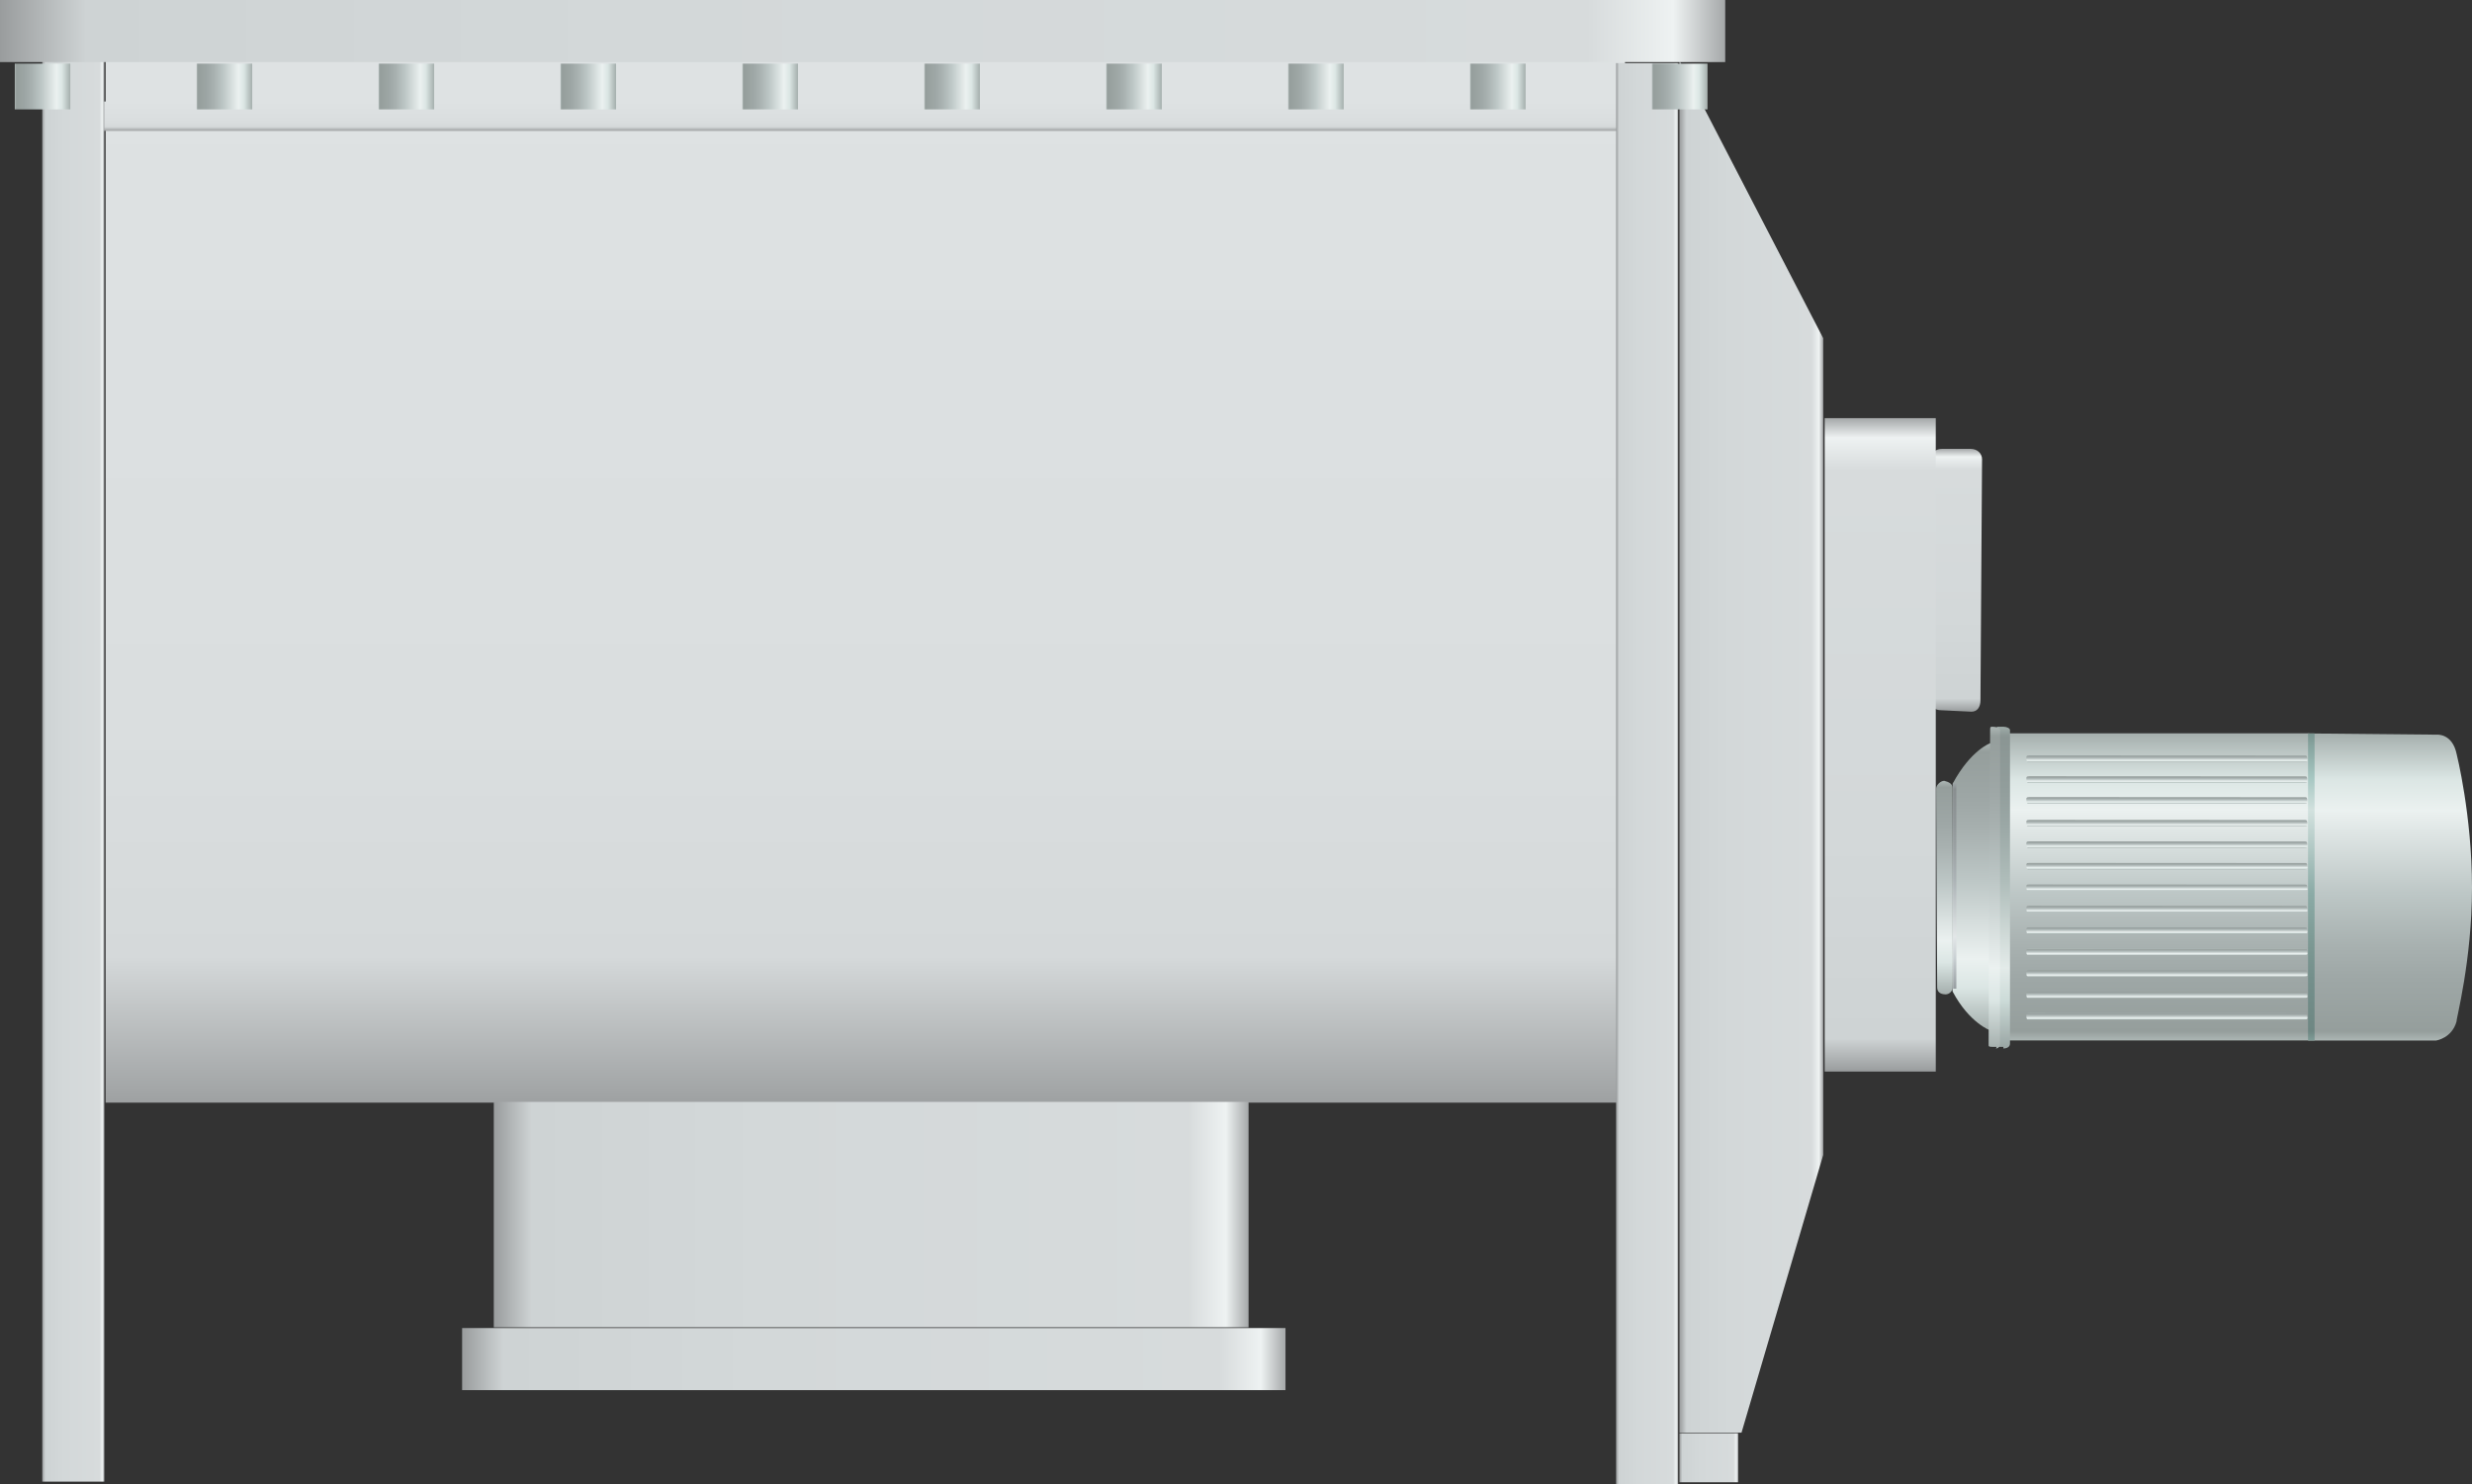 <?xml version="1.0" encoding="utf-8"?>
<!-- Generator: Adobe Illustrator 16.0.0, SVG Export Plug-In . SVG Version: 6.00 Build 0)  -->
<!DOCTYPE svg PUBLIC "-//W3C//DTD SVG 1.1//EN" "http://www.w3.org/Graphics/SVG/1.1/DTD/svg11.dtd">
<svg preserveAspectRatio="none"   version="1.1" id="图层_1" xmlns="http://www.w3.org/2000/svg" xmlns:xlink="http://www.w3.org/1999/xlink" x="0px" y="0px"
	 width="567.417px" height="340.738px" viewBox="-0.285 113.215 567.417 340.738"
	 enable-background="new -0.285 113.215 567.417 340.738" xml:space="preserve">
<rect x="-0.285" y="113.215" width="567.417" height="340.738" fill="#333333" stroke="none"/>
<g id="surface81">
	
		<linearGradient id="SVGID_1_" gradientUnits="userSpaceOnUse" x1="209.955" y1="201.306" x2="209.955" y2="120.857" gradientTransform="matrix(0.75 0 0 -0.75 291.387 367.24)">
		<stop  offset="0" style="stop-color:#A5A8A9"/>
		<stop  offset="0.03" style="stop-color:#EEF2F2"/>
		<stop  offset="0.08" style="stop-color:#D7DBDC"/>
		<stop  offset="0.64" style="stop-color:#D3D8D9"/>
		<stop  offset="0.95" style="stop-color:#CED3D4"/>
		<stop  offset="1" style="stop-color:#999C9D"/>
	</linearGradient>
	<path fill="url(#SVGID_1_)" d="M445.304,216.262h6.75c1.5,0,2.617,1.031,2.617,2.363l-0.367,55.387c0,1.5-0.719,2.586-2.059,2.586
		l-6.941-0.336c-1.5,0-2.27-0.762-2.27-2.094l0.02-55.656c0-1.5,1.063-2.25,2.402-2.25H445.304z"/>
	
		<linearGradient id="SVGID_2_" gradientUnits="userSpaceOnUse" x1="220.222" y1="193.809" x2="202.222" y2="193.809" gradientTransform="matrix(0.75 0 0 -0.75 233.54 593.222)">
		<stop  offset="0" style="stop-color:#A5A8A9"/>
		<stop  offset="0.03" style="stop-color:#EEF2F2"/>
		<stop  offset="0.08" style="stop-color:#D7DBDC"/>
		<stop  offset="0.64" style="stop-color:#D3D8D9"/>
		<stop  offset="0.95" style="stop-color:#CED3D4"/>
		<stop  offset="1" style="stop-color:#999C9D"/>
	</linearGradient>
	<path fill="url(#SVGID_2_)" d="M385.207,453.492h13.5v-11.25h-13.5V453.492z"/>
	
		<linearGradient id="SVGID_3_" gradientUnits="userSpaceOnUse" x1="434.726" y1="201.304" x2="434.726" y2="-117.695" gradientTransform="matrix(0.75 0 0 -0.75 -127.709 278.076)">
		<stop  offset="0" style="stop-color:#DEE2E3"/>
		<stop  offset="0.64" style="stop-color:#DADEDF"/>
		<stop  offset="0.86" style="stop-color:#D5D9DA"/>
		<stop  offset="1" style="stop-color:#9EA1A2"/>
	</linearGradient>
	<path fill="url(#SVGID_3_)" d="M23.961,127.098h348.75v239.25H23.961V127.098z"/>
	
		<linearGradient id="SVGID_4_" gradientUnits="userSpaceOnUse" x1="433.223" y1="166.806" x2="202.224" y2="166.806" gradientTransform="matrix(0.75 0 0 -0.75 -38.609 517.15)">
		<stop  offset="0" style="stop-color:#A5A8A9"/>
		<stop  offset="0.03" style="stop-color:#EEF2F2"/>
		<stop  offset="0.08" style="stop-color:#D7DBDC"/>
		<stop  offset="0.64" style="stop-color:#D3D8D9"/>
		<stop  offset="0.95" style="stop-color:#CED3D4"/>
		<stop  offset="1" style="stop-color:#999C9D"/>
	</linearGradient>
	<path fill="url(#SVGID_4_)" d="M113.059,366.171h173.25v51.75h-173.25V366.171z"/>
	
		<linearGradient id="SVGID_5_" gradientUnits="userSpaceOnUse" x1="454.221" y1="191.807" x2="202.223" y2="191.807" gradientTransform="matrix(0.75 0 0 -0.75 -45.882 569.072)">
		<stop  offset="0" style="stop-color:#A5A8A9"/>
		<stop  offset="0.03" style="stop-color:#EEF2F2"/>
		<stop  offset="0.08" style="stop-color:#D7DBDC"/>
		<stop  offset="0.64" style="stop-color:#D3D8D9"/>
		<stop  offset="0.95" style="stop-color:#CED3D4"/>
		<stop  offset="1" style="stop-color:#999C9D"/>
	</linearGradient>
	<path fill="url(#SVGID_5_)" d="M105.785,418.093h189v14.25h-189V418.093z"/>
	
		<linearGradient id="SVGID_6_" gradientUnits="userSpaceOnUse" x1="246.227" y1="-8.698" x2="202.227" y2="-8.698" gradientTransform="matrix(0.75 0 0 -0.75 233.54 278.077)">
		<stop  offset="0" style="stop-color:#A5A8A9"/>
		<stop  offset="0.03" style="stop-color:#EEF2F2"/>
		<stop  offset="0.08" style="stop-color:#D7DBDC"/>
		<stop  offset="0.64" style="stop-color:#D3D8D9"/>
		<stop  offset="0.95" style="stop-color:#CED3D4"/>
		<stop  offset="1" style="stop-color:#999C9D"/>
	</linearGradient>
	<path fill="url(#SVGID_6_)" d="M385.21,442.101h14.25l18.75-63.75v-187.5l-33-63.75V442.101z"/>
	
		<linearGradient id="SVGID_7_" gradientUnits="userSpaceOnUse" x1="219.226" y1="201.304" x2="219.226" y2="1.304" gradientTransform="matrix(0.75 0 0 -0.75 266.877 360.185)">
		<stop  offset="0" style="stop-color:#A5A8A9"/>
		<stop  offset="0.03" style="stop-color:#EEF2F2"/>
		<stop  offset="0.08" style="stop-color:#D7DBDC"/>
		<stop  offset="0.64" style="stop-color:#D3D8D9"/>
		<stop  offset="0.95" style="stop-color:#CED3D4"/>
		<stop  offset="1" style="stop-color:#999C9D"/>
	</linearGradient>
	<path fill="url(#SVGID_7_)" d="M418.546,209.207h25.5v150h-25.5V209.207z"/>
	
		<linearGradient id="SVGID_8_" gradientUnits="userSpaceOnUse" x1="434.722" y1="201.306" x2="434.722" y2="192.306" gradientTransform="matrix(0.75 0 0 -0.75 -128.316 287.495)">
		<stop  offset="0" style="stop-color:#DEE2E3"/>
		<stop  offset="0.64" style="stop-color:#DADEDF"/>
		<stop  offset="0.86" style="stop-color:#D5D9DA"/>
		<stop  offset="1" style="stop-color:#9EA1A2"/>
	</linearGradient>
	<path fill="url(#SVGID_8_)" d="M23.352,136.516h348.75v6.75H23.352V136.516z"/>
	
		<linearGradient id="SVGID_9_" gradientUnits="userSpaceOnUse" x1="221.227" y1="-16.195" x2="202.227" y2="-16.195" gradientTransform="matrix(0.75 0 0 -0.75 -142.256 278.076)">
		<stop  offset="0" style="stop-color:#A5A8A9"/>
		<stop  offset="0.03" style="stop-color:#EEF2F2"/>
		<stop  offset="0.08" style="stop-color:#D7DBDC"/>
		<stop  offset="0.64" style="stop-color:#D3D8D9"/>
		<stop  offset="0.95" style="stop-color:#CED3D4"/>
		<stop  offset="1" style="stop-color:#999C9D"/>
	</linearGradient>
	<path fill="url(#SVGID_9_)" d="M9.414,127.098h14.25v326.25H9.414V127.098z"/>
	
		<linearGradient id="SVGID_10_" gradientUnits="userSpaceOnUse" x1="221.227" y1="-16.193" x2="202.227" y2="-16.193" gradientTransform="matrix(0.75 0 0 -0.75 218.993 278.682)">
		<stop  offset="0" style="stop-color:#A5A8A9"/>
		<stop  offset="0.03" style="stop-color:#EEF2F2"/>
		<stop  offset="0.08" style="stop-color:#D7DBDC"/>
		<stop  offset="0.64" style="stop-color:#D3D8D9"/>
		<stop  offset="0.95" style="stop-color:#CED3D4"/>
		<stop  offset="1" style="stop-color:#999C9D"/>
	</linearGradient>
	<path fill="url(#SVGID_10_)" d="M370.664,127.703h14.25v326.25h-14.25V127.703z"/>
	
		<linearGradient id="SVGID_11_" gradientUnits="userSpaceOnUse" x1="730.225" y1="191.804" x2="202.226" y2="191.804" gradientTransform="matrix(0.75 0 0 -0.75 -151.955 264.192)">
		<stop  offset="0" style="stop-color:#A5A8A9"/>
		<stop  offset="0.03" style="stop-color:#EEF2F2"/>
		<stop  offset="0.08" style="stop-color:#D7DBDC"/>
		<stop  offset="0.64" style="stop-color:#D3D8D9"/>
		<stop  offset="0.95" style="stop-color:#CED3D4"/>
		<stop  offset="1" style="stop-color:#999C9D"/>
	</linearGradient>
	<path fill="url(#SVGID_11_)" d="M-0.285,113.215h396v14.25h-396V113.215z"/>
	
		<linearGradient id="SVGID_12_" gradientUnits="userSpaceOnUse" x1="219.224" y1="194.305" x2="202.224" y2="194.305" gradientTransform="matrix(0.75 0 0 -0.75 -106.805 278.803)">
		<stop  offset="0" style="stop-color:#A5AFAD"/>
		<stop  offset="0.15" style="stop-color:#DBE6E4"/>
		<stop  offset="0.25" style="stop-color:#EBF1F0"/>
		<stop  offset="0.52" style="stop-color:#BDC7C6"/>
		<stop  offset="0.69" style="stop-color:#A8B1B0"/>
		<stop  offset="0.8" style="stop-color:#9EA7A6"/>
		<stop  offset="0.97" style="stop-color:#959E9C"/>
		<stop  offset="1" style="stop-color:#ACB6B4"/>
	</linearGradient>
	<path fill="url(#SVGID_12_)" d="M44.863,127.824h12.75v10.5h-12.75V127.824z"/>
	
		<linearGradient id="SVGID_13_" gradientUnits="userSpaceOnUse" x1="219.227" y1="194.305" x2="202.227" y2="194.305" gradientTransform="matrix(0.75 0 0 -0.75 -65.049 278.803)">
		<stop  offset="0" style="stop-color:#A5AFAD"/>
		<stop  offset="0.15" style="stop-color:#DBE6E4"/>
		<stop  offset="0.25" style="stop-color:#EBF1F0"/>
		<stop  offset="0.52" style="stop-color:#BDC7C6"/>
		<stop  offset="0.69" style="stop-color:#A8B1B0"/>
		<stop  offset="0.8" style="stop-color:#9EA7A6"/>
		<stop  offset="0.97" style="stop-color:#959E9C"/>
		<stop  offset="1" style="stop-color:#ACB6B4"/>
	</linearGradient>
	<path fill="url(#SVGID_13_)" d="M86.621,127.824h12.75v10.5h-12.75V127.824z"/>
	
		<linearGradient id="SVGID_14_" gradientUnits="userSpaceOnUse" x1="219.226" y1="194.305" x2="202.226" y2="194.305" gradientTransform="matrix(0.75 0 0 -0.75 -23.295 278.803)">
		<stop  offset="0" style="stop-color:#A5AFAD"/>
		<stop  offset="0.15" style="stop-color:#DBE6E4"/>
		<stop  offset="0.25" style="stop-color:#EBF1F0"/>
		<stop  offset="0.52" style="stop-color:#BDC7C6"/>
		<stop  offset="0.69" style="stop-color:#A8B1B0"/>
		<stop  offset="0.8" style="stop-color:#9EA7A6"/>
		<stop  offset="0.97" style="stop-color:#959E9C"/>
		<stop  offset="1" style="stop-color:#ACB6B4"/>
	</linearGradient>
	<path fill="url(#SVGID_14_)" d="M128.375,127.824h12.75v10.5h-12.75V127.824z"/>
	
		<linearGradient id="SVGID_15_" gradientUnits="userSpaceOnUse" x1="219.224" y1="194.305" x2="202.224" y2="194.305" gradientTransform="matrix(0.75 0 0 -0.75 18.461 278.803)">
		<stop  offset="0" style="stop-color:#A5AFAD"/>
		<stop  offset="0.15" style="stop-color:#DBE6E4"/>
		<stop  offset="0.25" style="stop-color:#EBF1F0"/>
		<stop  offset="0.52" style="stop-color:#BDC7C6"/>
		<stop  offset="0.69" style="stop-color:#A8B1B0"/>
		<stop  offset="0.8" style="stop-color:#9EA7A6"/>
		<stop  offset="0.97" style="stop-color:#959E9C"/>
		<stop  offset="1" style="stop-color:#ACB6B4"/>
	</linearGradient>
	<path fill="url(#SVGID_15_)" d="M170.129,127.824h12.75v10.5h-12.75V127.824z"/>
	
		<linearGradient id="SVGID_16_" gradientUnits="userSpaceOnUse" x1="219.227" y1="194.305" x2="202.227" y2="194.305" gradientTransform="matrix(0.75 0 0 -0.75 60.216 278.803)">
		<stop  offset="0" style="stop-color:#A5AFAD"/>
		<stop  offset="0.15" style="stop-color:#DBE6E4"/>
		<stop  offset="0.25" style="stop-color:#EBF1F0"/>
		<stop  offset="0.52" style="stop-color:#BDC7C6"/>
		<stop  offset="0.69" style="stop-color:#A8B1B0"/>
		<stop  offset="0.8" style="stop-color:#9EA7A6"/>
		<stop  offset="0.97" style="stop-color:#959E9C"/>
		<stop  offset="1" style="stop-color:#ACB6B4"/>
	</linearGradient>
	<path fill="url(#SVGID_16_)" d="M211.887,127.824h12.75v10.5h-12.75V127.824z"/>
	
		<linearGradient id="SVGID_17_" gradientUnits="userSpaceOnUse" x1="219.225" y1="194.305" x2="202.225" y2="194.305" gradientTransform="matrix(0.75 0 0 -0.75 101.972 278.803)">
		<stop  offset="0" style="stop-color:#A5AFAD"/>
		<stop  offset="0.15" style="stop-color:#DBE6E4"/>
		<stop  offset="0.25" style="stop-color:#EBF1F0"/>
		<stop  offset="0.52" style="stop-color:#BDC7C6"/>
		<stop  offset="0.69" style="stop-color:#A8B1B0"/>
		<stop  offset="0.8" style="stop-color:#9EA7A6"/>
		<stop  offset="0.97" style="stop-color:#959E9C"/>
		<stop  offset="1" style="stop-color:#ACB6B4"/>
	</linearGradient>
	<path fill="url(#SVGID_17_)" d="M253.641,127.824h12.75v10.5h-12.75V127.824z"/>
	
		<linearGradient id="SVGID_18_" gradientUnits="userSpaceOnUse" x1="219.223" y1="194.305" x2="202.223" y2="194.305" gradientTransform="matrix(0.75 0 0 -0.75 143.726 278.803)">
		<stop  offset="0" style="stop-color:#A5AFAD"/>
		<stop  offset="0.15" style="stop-color:#DBE6E4"/>
		<stop  offset="0.25" style="stop-color:#EBF1F0"/>
		<stop  offset="0.52" style="stop-color:#BDC7C6"/>
		<stop  offset="0.69" style="stop-color:#A8B1B0"/>
		<stop  offset="0.8" style="stop-color:#9EA7A6"/>
		<stop  offset="0.97" style="stop-color:#959E9C"/>
		<stop  offset="1" style="stop-color:#ACB6B4"/>
	</linearGradient>
	<path fill="url(#SVGID_18_)" d="M295.394,127.824h12.75v10.5h-12.75V127.824z"/>
	
		<linearGradient id="SVGID_19_" gradientUnits="userSpaceOnUse" x1="219.226" y1="194.305" x2="202.226" y2="194.305" gradientTransform="matrix(0.75 0 0 -0.75 185.482 278.803)">
		<stop  offset="0" style="stop-color:#A5AFAD"/>
		<stop  offset="0.15" style="stop-color:#DBE6E4"/>
		<stop  offset="0.25" style="stop-color:#EBF1F0"/>
		<stop  offset="0.52" style="stop-color:#BDC7C6"/>
		<stop  offset="0.69" style="stop-color:#A8B1B0"/>
		<stop  offset="0.8" style="stop-color:#9EA7A6"/>
		<stop  offset="0.97" style="stop-color:#959E9C"/>
		<stop  offset="1" style="stop-color:#ACB6B4"/>
	</linearGradient>
	<path fill="url(#SVGID_19_)" d="M337.152,127.824h12.75v10.5h-12.75V127.824z"/>
	
		<linearGradient id="SVGID_20_" gradientUnits="userSpaceOnUse" x1="219.226" y1="194.305" x2="202.226" y2="194.305" gradientTransform="matrix(0.75 0 0 -0.75 227.236 278.803)">
		<stop  offset="0" style="stop-color:#A5AFAD"/>
		<stop  offset="0.15" style="stop-color:#DBE6E4"/>
		<stop  offset="0.25" style="stop-color:#EBF1F0"/>
		<stop  offset="0.52" style="stop-color:#BDC7C6"/>
		<stop  offset="0.69" style="stop-color:#A8B1B0"/>
		<stop  offset="0.8" style="stop-color:#9EA7A6"/>
		<stop  offset="0.97" style="stop-color:#959E9C"/>
		<stop  offset="1" style="stop-color:#ACB6B4"/>
	</linearGradient>
	<path fill="url(#SVGID_20_)" d="M378.906,127.824h12.75v10.5h-12.75V127.824z"/>
	
		<linearGradient id="SVGID_21_" gradientUnits="userSpaceOnUse" x1="219.226" y1="194.305" x2="202.226" y2="194.305" gradientTransform="matrix(0.75 0 0 -0.75 -148.56 278.803)">
		<stop  offset="0" style="stop-color:#A5AFAD"/>
		<stop  offset="0.15" style="stop-color:#DBE6E4"/>
		<stop  offset="0.25" style="stop-color:#EBF1F0"/>
		<stop  offset="0.52" style="stop-color:#BDC7C6"/>
		<stop  offset="0.69" style="stop-color:#A8B1B0"/>
		<stop  offset="0.8" style="stop-color:#9EA7A6"/>
		<stop  offset="0.97" style="stop-color:#959E9C"/>
		<stop  offset="1" style="stop-color:#ACB6B4"/>
	</linearGradient>
	<path fill="url(#SVGID_21_)" d="M3.109,127.824h12.75v10.5H3.109V127.824z"/>
	
		<linearGradient id="SVGID_22_" gradientUnits="userSpaceOnUse" x1="95.304" y1="355.223" x2="1.305" y2="355.223" gradientTransform="matrix(0 -0.75 0.75 0 228.055 353.044)">
		<stop  offset="0" style="stop-color:#A5AFAD"/>
		<stop  offset="0.15" style="stop-color:#DBE6E4"/>
		<stop  offset="0.25" style="stop-color:#EBF1F0"/>
		<stop  offset="0.52" style="stop-color:#BDC7C6"/>
		<stop  offset="0.69" style="stop-color:#A8B1B0"/>
		<stop  offset="0.8" style="stop-color:#9EA7A6"/>
		<stop  offset="0.97" style="stop-color:#959E9C"/>
		<stop  offset="1" style="stop-color:#ACB6B4"/>
	</linearGradient>
	<path fill="url(#SVGID_22_)" d="M459.222,352.066h70.5v-70.5h-70.5V352.066z"/>
	
		<linearGradient id="SVGID_23_" gradientUnits="userSpaceOnUse" x1="95.306" y1="377.225" x2="1.307" y2="377.225" gradientTransform="matrix(0 -0.75 0.75 0 265.464 353.068)">
		<stop  offset="0" style="stop-color:#A5AFAD"/>
		<stop  offset="0.15" style="stop-color:#DBE6E4"/>
		<stop  offset="0.25" style="stop-color:#EBF1F0"/>
		<stop  offset="0.52" style="stop-color:#BDC7C6"/>
		<stop  offset="0.69" style="stop-color:#A8B1B0"/>
		<stop  offset="0.8" style="stop-color:#9EA7A6"/>
		<stop  offset="0.97" style="stop-color:#959E9C"/>
		<stop  offset="1" style="stop-color:#ACB6B4"/>
	</linearGradient>
	<path fill="url(#SVGID_23_)" d="M529.632,352.089h29.25c0,0,3.688-0.523,4.723-4.457c-0.223-0.043,3.527-13.793,3.527-30.652
		c0-16.641-3.527-30.668-3.527-30.668c-0.973-4.722-4.457-4.441-4.457-4.441l-29.516-0.281V352.089z"/>
	
		<linearGradient id="SVGID_24_" gradientUnits="userSpaceOnUse" x1="95.303" y1="401.224" x2="1.303" y2="401.224" gradientTransform="matrix(0 -0.75 0.75 0 229.328 353.058)">
		<stop  offset="0" style="stop-color:#7A9691"/>
		<stop  offset="0.15" style="stop-color:#A8C8C3"/>
		<stop  offset="0.25" style="stop-color:#D2E1DE"/>
		<stop  offset="0.52" style="stop-color:#8BABA6"/>
		<stop  offset="0.69" style="stop-color:#7C9893"/>
		<stop  offset="0.8" style="stop-color:#748F8B"/>
		<stop  offset="0.97" style="stop-color:#6E8783"/>
		<stop  offset="1" style="stop-color:#7F9C97"/>
	</linearGradient>
	<path fill="url(#SVGID_24_)" d="M529.496,352.082h1.5v-70.5h-1.5V352.082z"/>
	
		<linearGradient id="SVGID_25_" gradientUnits="userSpaceOnUse" x1="245.251" y1="566.646" x2="245.251" y2="564.627" gradientTransform="matrix(0.75 0 0 0.75 313.159 -107.25)">
		<stop  offset="0" style="stop-color:#A5AFAD"/>
		<stop  offset="0.15" style="stop-color:#DBE6E4"/>
		<stop  offset="0.25" style="stop-color:#EBF1F0"/>
		<stop  offset="0.52" style="stop-color:#BDC7C6"/>
		<stop  offset="0.69" style="stop-color:#A8B1B0"/>
		<stop  offset="0.8" style="stop-color:#9EA7A6"/>
		<stop  offset="0.97" style="stop-color:#959E9C"/>
		<stop  offset="1" style="stop-color:#ACB6B4"/>
	</linearGradient>
	<path fill="url(#SVGID_25_)" d="M465.578,317.718h63c0.75,0,0.789-0.191,0.789-0.445c-0.039-1.055-0.277-1.023-0.617-1.023
		l-63.172-0.031c-0.75,0-0.75,0.238-0.75,0.492c0,1.008,0.258,1.023,0.598,1.023L465.578,317.718z"/>
	
		<linearGradient id="SVGID_26_" gradientUnits="userSpaceOnUse" x1="245.251" y1="566.644" x2="245.251" y2="564.624" gradientTransform="matrix(0.75 0 0 0.75 313.159 -112.175)">
		<stop  offset="0" style="stop-color:#A5AFAD"/>
		<stop  offset="0.15" style="stop-color:#DBE6E4"/>
		<stop  offset="0.25" style="stop-color:#EBF1F0"/>
		<stop  offset="0.52" style="stop-color:#BDC7C6"/>
		<stop  offset="0.69" style="stop-color:#A8B1B0"/>
		<stop  offset="0.8" style="stop-color:#9EA7A6"/>
		<stop  offset="0.97" style="stop-color:#959E9C"/>
		<stop  offset="1" style="stop-color:#ACB6B4"/>
	</linearGradient>
	<path fill="url(#SVGID_26_)" d="M465.578,312.792h63c0.75,0,0.789-0.191,0.789-0.445c-0.039-1.055-0.277-1.02-0.617-1.02
		l-63.172-0.035c-0.75,0-0.75,0.238-0.75,0.496c0,1.004,0.258,1.02,0.598,1.02L465.578,312.792z"/>
	
		<linearGradient id="SVGID_27_" gradientUnits="userSpaceOnUse" x1="245.251" y1="566.645" x2="245.251" y2="564.626" gradientTransform="matrix(0.75 0 0 0.75 313.159 -117.105)">
		<stop  offset="0" style="stop-color:#A5AFAD"/>
		<stop  offset="0.15" style="stop-color:#DBE6E4"/>
		<stop  offset="0.25" style="stop-color:#EBF1F0"/>
		<stop  offset="0.52" style="stop-color:#BDC7C6"/>
		<stop  offset="0.69" style="stop-color:#A8B1B0"/>
		<stop  offset="0.8" style="stop-color:#9EA7A6"/>
		<stop  offset="0.97" style="stop-color:#959E9C"/>
		<stop  offset="1" style="stop-color:#ACB6B4"/>
	</linearGradient>
	<path fill="url(#SVGID_27_)" d="M465.578,307.863h63c0.75,0,0.789-0.191,0.789-0.445c-0.039-1.055-0.277-1.02-0.617-1.02
		l-63.172-0.035c-0.75,0-0.75,0.238-0.75,0.496c0,1.004,0.258,1.02,0.598,1.02L465.578,307.863z"/>
	
		<linearGradient id="SVGID_28_" gradientUnits="userSpaceOnUse" x1="245.251" y1="566.645" x2="245.251" y2="564.625" gradientTransform="matrix(0.75 0 0 0.75 313.159 -122.035)">
		<stop  offset="0" style="stop-color:#A5AFAD"/>
		<stop  offset="0.15" style="stop-color:#DBE6E4"/>
		<stop  offset="0.25" style="stop-color:#EBF1F0"/>
		<stop  offset="0.52" style="stop-color:#BDC7C6"/>
		<stop  offset="0.69" style="stop-color:#A8B1B0"/>
		<stop  offset="0.8" style="stop-color:#9EA7A6"/>
		<stop  offset="0.97" style="stop-color:#959E9C"/>
		<stop  offset="1" style="stop-color:#ACB6B4"/>
	</linearGradient>
	<path fill="url(#SVGID_28_)" d="M465.578,302.933h63c0.75,0,0.789-0.191,0.789-0.445c-0.039-1.055-0.277-1.023-0.617-1.023
		l-63.172-0.031c-0.75,0-0.75,0.238-0.75,0.496c0,1.004,0.258,1.02,0.598,1.02L465.578,302.933z"/>
	
		<linearGradient id="SVGID_29_" gradientUnits="userSpaceOnUse" x1="245.251" y1="566.644" x2="245.251" y2="564.625" gradientTransform="matrix(0.75 0 0 0.75 313.159 -127.276)">
		<stop  offset="0" style="stop-color:#A5AFAD"/>
		<stop  offset="0.15" style="stop-color:#DBE6E4"/>
		<stop  offset="0.25" style="stop-color:#EBF1F0"/>
		<stop  offset="0.52" style="stop-color:#BDC7C6"/>
		<stop  offset="0.69" style="stop-color:#A8B1B0"/>
		<stop  offset="0.8" style="stop-color:#9EA7A6"/>
		<stop  offset="0.97" style="stop-color:#959E9C"/>
		<stop  offset="1" style="stop-color:#ACB6B4"/>
	</linearGradient>
	<path fill="url(#SVGID_29_)" d="M465.578,297.691h63c0.75,0,0.789-0.191,0.789-0.445c-0.039-1.055-0.277-1.02-0.617-1.02
		l-63.172-0.035c-0.75,0-0.75,0.238-0.75,0.496c0,1.004,0.258,1.02,0.598,1.02L465.578,297.691z"/>
	
		<linearGradient id="SVGID_30_" gradientUnits="userSpaceOnUse" x1="245.251" y1="566.645" x2="245.251" y2="564.625" gradientTransform="matrix(0.75 0 0 0.75 313.159 -132.051)">
		<stop  offset="0" style="stop-color:#A5AFAD"/>
		<stop  offset="0.15" style="stop-color:#DBE6E4"/>
		<stop  offset="0.25" style="stop-color:#EBF1F0"/>
		<stop  offset="0.52" style="stop-color:#BDC7C6"/>
		<stop  offset="0.69" style="stop-color:#A8B1B0"/>
		<stop  offset="0.8" style="stop-color:#9EA7A6"/>
		<stop  offset="0.97" style="stop-color:#959E9C"/>
		<stop  offset="1" style="stop-color:#ACB6B4"/>
	</linearGradient>
	<path fill="url(#SVGID_30_)" d="M465.578,292.917h63c0.75,0,0.789-0.191,0.789-0.445c-0.039-1.055-0.277-1.023-0.617-1.023
		l-63.172-0.031c-0.75,0-0.75,0.238-0.75,0.492c0,1.008,0.258,1.023,0.598,1.023L465.578,292.917z"/>
	
		<linearGradient id="SVGID_31_" gradientUnits="userSpaceOnUse" x1="245.251" y1="566.644" x2="245.251" y2="564.625" gradientTransform="matrix(0.75 0 0 0.75 313.159 -102.316)">
		<stop  offset="0" style="stop-color:#A5AFAD"/>
		<stop  offset="0.15" style="stop-color:#DBE6E4"/>
		<stop  offset="0.25" style="stop-color:#EBF1F0"/>
		<stop  offset="0.52" style="stop-color:#BDC7C6"/>
		<stop  offset="0.69" style="stop-color:#A8B1B0"/>
		<stop  offset="0.8" style="stop-color:#9EA7A6"/>
		<stop  offset="0.97" style="stop-color:#959E9C"/>
		<stop  offset="1" style="stop-color:#ACB6B4"/>
	</linearGradient>
	<path fill="url(#SVGID_31_)" d="M465.578,322.652h63c0.75,0,0.789-0.191,0.789-0.445c-0.039-1.055-0.277-1.02-0.617-1.02
		l-63.172-0.035c-0.75,0-0.75,0.238-0.75,0.496c0,1.004,0.258,1.02,0.598,1.02L465.578,322.652z"/>
	
		<linearGradient id="SVGID_32_" gradientUnits="userSpaceOnUse" x1="245.251" y1="566.646" x2="245.251" y2="564.625" gradientTransform="matrix(0.75 0 0 0.75 313.159 -136.825)">
		<stop  offset="0" style="stop-color:#A5AFAD"/>
		<stop  offset="0.15" style="stop-color:#DBE6E4"/>
		<stop  offset="0.25" style="stop-color:#EBF1F0"/>
		<stop  offset="0.52" style="stop-color:#BDC7C6"/>
		<stop  offset="0.69" style="stop-color:#A8B1B0"/>
		<stop  offset="0.8" style="stop-color:#9EA7A6"/>
		<stop  offset="0.97" style="stop-color:#959E9C"/>
		<stop  offset="1" style="stop-color:#ACB6B4"/>
	</linearGradient>
	<path fill="url(#SVGID_32_)" d="M465.578,288.144h63c0.75,0,0.789-0.191,0.789-0.445c-0.039-1.055-0.277-1.023-0.617-1.023
		l-63.172-0.031c-0.75,0-0.75,0.238-0.75,0.492c0,1.008,0.258,1.023,0.598,1.023L465.578,288.144z"/>
	
		<linearGradient id="SVGID_33_" gradientUnits="userSpaceOnUse" x1="245.251" y1="566.643" x2="245.251" y2="564.623" gradientTransform="matrix(0.75 0 0 0.75 313.159 -82.596)">
		<stop  offset="0" style="stop-color:#A5AFAD"/>
		<stop  offset="0.15" style="stop-color:#DBE6E4"/>
		<stop  offset="0.25" style="stop-color:#EBF1F0"/>
		<stop  offset="0.52" style="stop-color:#BDC7C6"/>
		<stop  offset="0.69" style="stop-color:#A8B1B0"/>
		<stop  offset="0.8" style="stop-color:#9EA7A6"/>
		<stop  offset="0.97" style="stop-color:#959E9C"/>
		<stop  offset="1" style="stop-color:#ACB6B4"/>
	</linearGradient>
	<path fill="url(#SVGID_33_)" d="M465.578,342.371h63c0.75,0,0.789-0.191,0.789-0.445c-0.039-1.055-0.277-1.02-0.617-1.02
		l-63.172-0.035c-0.75,0-0.75,0.242-0.75,0.496c0,1.004,0.258,1.02,0.598,1.02L465.578,342.371z"/>
	
		<linearGradient id="SVGID_34_" gradientUnits="userSpaceOnUse" x1="245.251" y1="566.644" x2="245.251" y2="564.625" gradientTransform="matrix(0.75 0 0 0.75 313.159 -87.526)">
		<stop  offset="0" style="stop-color:#A5AFAD"/>
		<stop  offset="0.15" style="stop-color:#DBE6E4"/>
		<stop  offset="0.25" style="stop-color:#EBF1F0"/>
		<stop  offset="0.52" style="stop-color:#BDC7C6"/>
		<stop  offset="0.69" style="stop-color:#A8B1B0"/>
		<stop  offset="0.8" style="stop-color:#9EA7A6"/>
		<stop  offset="0.97" style="stop-color:#959E9C"/>
		<stop  offset="1" style="stop-color:#ACB6B4"/>
	</linearGradient>
	<path fill="url(#SVGID_34_)" d="M465.578,337.441h63c0.75,0,0.789-0.191,0.789-0.445c-0.039-1.055-0.277-1.02-0.617-1.02
		l-63.172-0.035c-0.75,0-0.75,0.242-0.75,0.496c0,1.004,0.258,1.02,0.598,1.02L465.578,337.441z"/>
	
		<linearGradient id="SVGID_35_" gradientUnits="userSpaceOnUse" x1="245.251" y1="566.644" x2="245.251" y2="564.624" gradientTransform="matrix(0.75 0 0 0.75 313.159 -92.456)">
		<stop  offset="0" style="stop-color:#A5AFAD"/>
		<stop  offset="0.15" style="stop-color:#DBE6E4"/>
		<stop  offset="0.25" style="stop-color:#EBF1F0"/>
		<stop  offset="0.52" style="stop-color:#BDC7C6"/>
		<stop  offset="0.69" style="stop-color:#A8B1B0"/>
		<stop  offset="0.8" style="stop-color:#9EA7A6"/>
		<stop  offset="0.97" style="stop-color:#959E9C"/>
		<stop  offset="1" style="stop-color:#ACB6B4"/>
	</linearGradient>
	<path fill="url(#SVGID_35_)" d="M465.578,332.511h63c0.75,0,0.789-0.191,0.789-0.445c-0.039-1.055-0.277-1.02-0.617-1.02
		l-63.172-0.035c-0.75,0-0.75,0.238-0.75,0.496c0,1.004,0.258,1.02,0.598,1.02L465.578,332.511z"/>
	
		<linearGradient id="SVGID_36_" gradientUnits="userSpaceOnUse" x1="245.251" y1="566.644" x2="245.251" y2="564.624" gradientTransform="matrix(0.75 0 0 0.75 313.159 -97.386)">
		<stop  offset="0" style="stop-color:#A5AFAD"/>
		<stop  offset="0.15" style="stop-color:#DBE6E4"/>
		<stop  offset="0.25" style="stop-color:#EBF1F0"/>
		<stop  offset="0.52" style="stop-color:#BDC7C6"/>
		<stop  offset="0.69" style="stop-color:#A8B1B0"/>
		<stop  offset="0.8" style="stop-color:#9EA7A6"/>
		<stop  offset="0.97" style="stop-color:#959E9C"/>
		<stop  offset="1" style="stop-color:#ACB6B4"/>
	</linearGradient>
	<path fill="url(#SVGID_36_)" d="M465.578,327.582h63c0.75,0,0.789-0.191,0.789-0.445c-0.039-1.055-0.277-1.02-0.617-1.02
		l-63.172-0.035c-0.75,0-0.75,0.238-0.75,0.496c0,1.004,0.258,1.02,0.598,1.02L465.578,327.582z"/>
	
		<linearGradient id="SVGID_37_" gradientUnits="userSpaceOnUse" x1="245.251" y1="566.643" x2="245.251" y2="564.623" gradientTransform="matrix(0.75 0 0 0.75 313.159 -77.667)">
		<stop  offset="0" style="stop-color:#A5AFAD"/>
		<stop  offset="0.15" style="stop-color:#DBE6E4"/>
		<stop  offset="0.25" style="stop-color:#EBF1F0"/>
		<stop  offset="0.52" style="stop-color:#BDC7C6"/>
		<stop  offset="0.69" style="stop-color:#A8B1B0"/>
		<stop  offset="0.8" style="stop-color:#9EA7A6"/>
		<stop  offset="0.97" style="stop-color:#959E9C"/>
		<stop  offset="1" style="stop-color:#ACB6B4"/>
	</linearGradient>
	<path fill="url(#SVGID_37_)" d="M465.578,347.3h63c0.75,0,0.789-0.191,0.789-0.445c-0.039-1.055-0.277-1.02-0.617-1.02
		l-63.172-0.035c-0.75,0-0.75,0.242-0.75,0.496c0,1.004,0.258,1.02,0.598,1.02L465.578,347.3z"/>
	
		<linearGradient id="SVGID_38_" gradientUnits="userSpaceOnUse" x1="454.625" y1="396.338" x2="366.625" y2="396.338" gradientTransform="matrix(0 0.75 0.75 0 154.947 8.836)">
		<stop  offset="0" style="stop-color:#A5AFAD"/>
		<stop  offset="0.15" style="stop-color:#DBE6E4"/>
		<stop  offset="0.25" style="stop-color:#EBF1F0"/>
		<stop  offset="0.52" style="stop-color:#BDC7C6"/>
		<stop  offset="0.69" style="stop-color:#A8B1B0"/>
		<stop  offset="0.8" style="stop-color:#9EA7A6"/>
		<stop  offset="0.97" style="stop-color:#959E9C"/>
		<stop  offset="1" style="stop-color:#ACB6B4"/>
	</linearGradient>
	<path fill="url(#SVGID_38_)" d="M456.617,349.804c0,0-4.844-1.695-8.699-8.961c-0.301-0.039,0-47.711,0-47.711
		c4.199-7.828,8.699-9.328,8.699-9.328V349.804z"/>
	
		<linearGradient id="SVGID_39_" gradientUnits="userSpaceOnUse" x1="465.104" y1="400.232" x2="366.625" y2="400.232" gradientTransform="matrix(0 0.75 0.75 0 159.412 5.082)">
		<stop  offset="0" style="stop-color:#99A5A3"/>
		<stop  offset="0.15" style="stop-color:#CCDBD8"/>
		<stop  offset="0.25" style="stop-color:#E3EBE9"/>
		<stop  offset="0.52" style="stop-color:#AFBDBA"/>
		<stop  offset="0.69" style="stop-color:#9BA8A6"/>
		<stop  offset="0.8" style="stop-color:#929E9C"/>
		<stop  offset="0.97" style="stop-color:#8A9593"/>
		<stop  offset="1" style="stop-color:#9FACA9"/>
	</linearGradient>
	<path fill="url(#SVGID_39_)" d="M459.582,353.55h-1.5v-73.5h1.5c0.75,0,1.508,0.359,1.508,0.766l-0.008,71.984
		c0,0.75-0.688,1.109-1.543,1.109L459.582,353.55z"/>
	
		<linearGradient id="SVGID_40_" gradientUnits="userSpaceOnUse" x1="465.104" y1="400.512" x2="366.625" y2="400.512" gradientTransform="matrix(0 0.75 0.75 0 157.109 5.082)">
		<stop  offset="0" style="stop-color:#A5AFAD"/>
		<stop  offset="0.15" style="stop-color:#DBE6E4"/>
		<stop  offset="0.25" style="stop-color:#EBF1F0"/>
		<stop  offset="0.52" style="stop-color:#BDC7C6"/>
		<stop  offset="0.69" style="stop-color:#A8B1B0"/>
		<stop  offset="0.8" style="stop-color:#9EA7A6"/>
		<stop  offset="0.97" style="stop-color:#959E9C"/>
		<stop  offset="1" style="stop-color:#ACB6B4"/>
	</linearGradient>
	<path fill="url(#SVGID_40_)" d="M458.027,353.55c-1.5,0-1.852,0.023-1.852-0.383l0.352-72.367c0-0.75,0.078-0.75,0.605-0.75
		c0.895,0,1.68,0.359,1.68,0.766l-0.035,71.984c0,0.75-0.395,1.109-0.922,1.109L458.027,353.55z"/>
	
		<linearGradient id="SVGID_41_" gradientUnits="userSpaceOnUse" x1="166.205" y1="566.625" x2="166.205" y2="503.625" gradientTransform="matrix(-0.75 0 0 0.75 573.051 -84.785)">
		<stop  offset="0" style="stop-color:#979DA0"/>
		<stop  offset="0.15" style="stop-color:#CAD1D4"/>
		<stop  offset="0.25" style="stop-color:#E2E6E7"/>
		<stop  offset="0.52" style="stop-color:#ADB4B7"/>
		<stop  offset="0.69" style="stop-color:#9AA0A2"/>
		<stop  offset="0.8" style="stop-color:#919799"/>
		<stop  offset="0.97" style="stop-color:#898E90"/>
		<stop  offset="1" style="stop-color:#9DA4A6"/>
	</linearGradient>
	<path fill="url(#SVGID_41_)" d="M448.023,340.183v-47.25h0.75v47.25H448.023z"/>
	
		<linearGradient id="SVGID_42_" gradientUnits="userSpaceOnUse" x1="168.2" y1="566.625" x2="168.2" y2="501.26" gradientTransform="matrix(-0.75 0 0 0.75 572.166 -83.476)">
		<stop  offset="0" style="stop-color:#A5AFAD"/>
		<stop  offset="0.15" style="stop-color:#DBE6E4"/>
		<stop  offset="0.25" style="stop-color:#EBF1F0"/>
		<stop  offset="0.52" style="stop-color:#BDC7C6"/>
		<stop  offset="0.69" style="stop-color:#A8B1B0"/>
		<stop  offset="0.8" style="stop-color:#9EA7A6"/>
		<stop  offset="0.97" style="stop-color:#959E9C"/>
		<stop  offset="1" style="stop-color:#ACB6B4"/>
	</linearGradient>
	<path fill="url(#SVGID_42_)" d="M446.386,341.492c-1.5,0-2.016-0.723-2.016-1.613l-0.234-45.637c0-0.75,0.961-1.773,1.855-1.773
		c1.145,0.273,1.906,0.738,1.906,1.633l-0.012,45.891c0,0.75-0.715,1.5-1.609,1.5H446.386z"/>
</g>
</svg>
